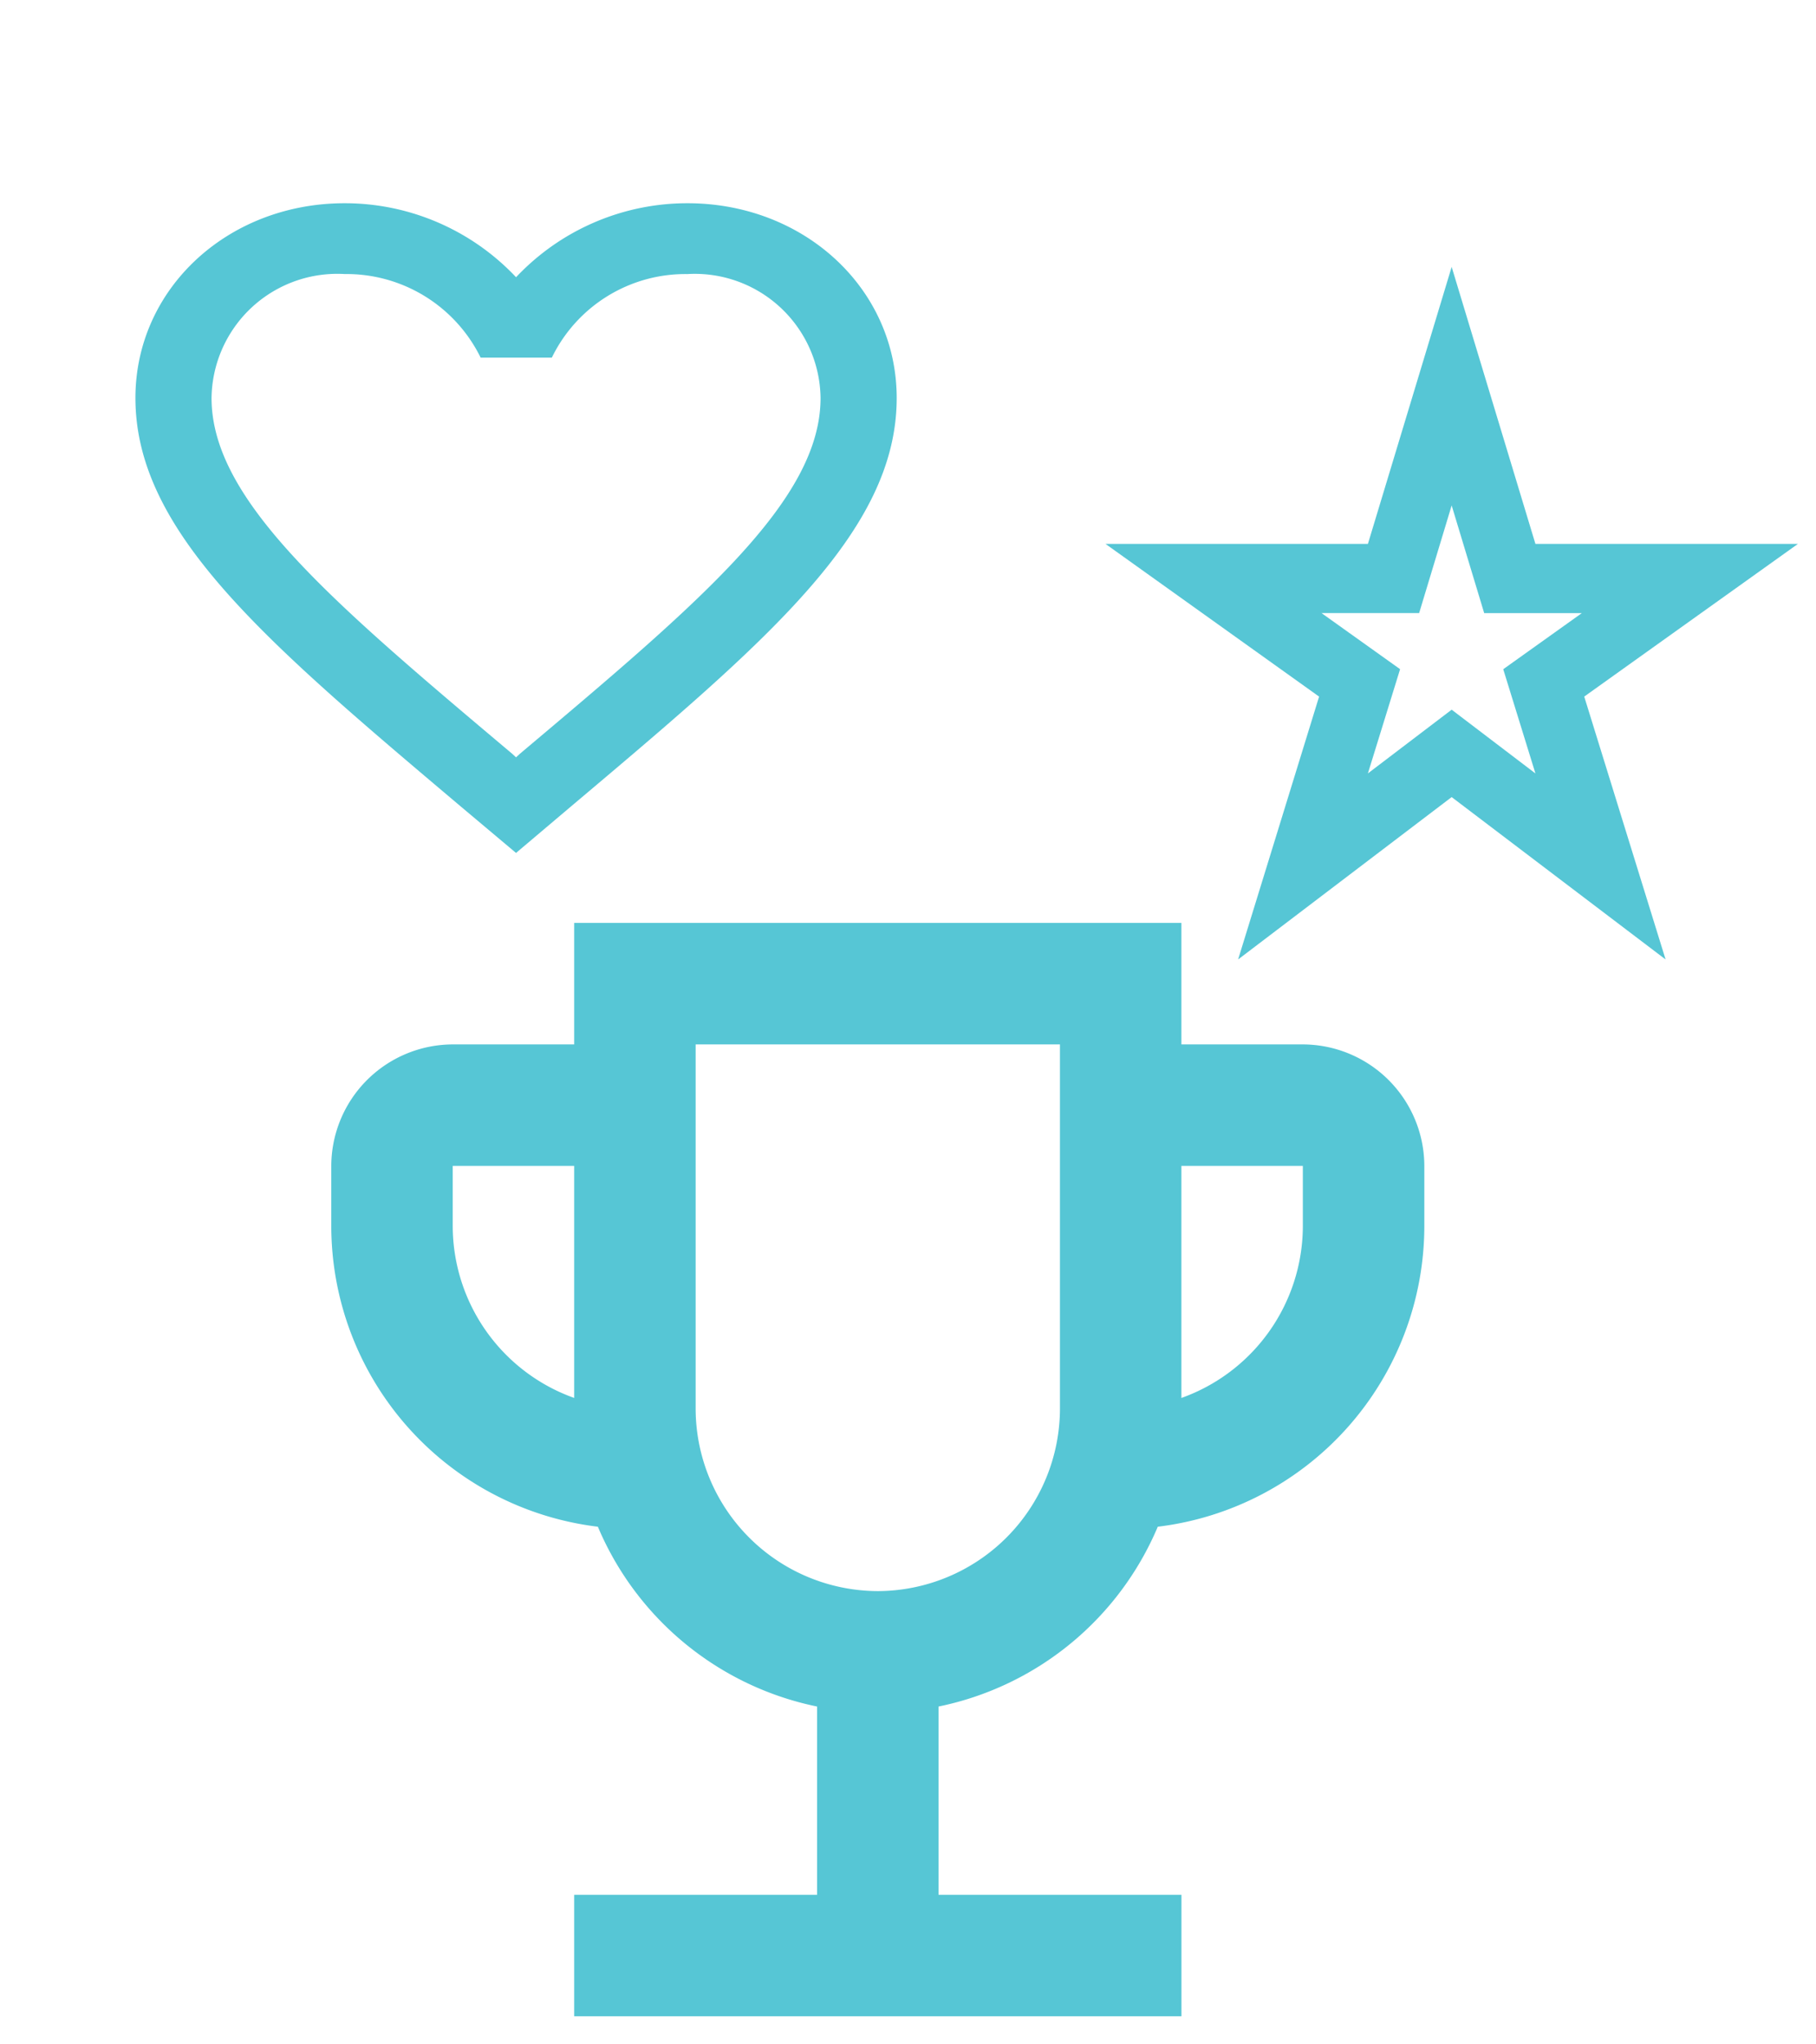 <svg xmlns="http://www.w3.org/2000/svg" width="80" height="90.001" viewBox="0 0 80 90.001">
  <g id="Group_1131" data-name="Group 1131" transform="translate(831.375 -7337.861)">
    <g id="emoji_events_black_24dp" transform="translate(-817.985 7377.302)">
      <rect id="Rectangle_217" data-name="Rectangle 217" width="50.56" height="50.56" fill="none"/>
      <path id="Path_446" data-name="Path 446" d="M45.8,8.35h-5.35V3H13.7V8.35H8.35A5.366,5.366,0,0,0,3,13.7v2.675A13.353,13.353,0,0,0,14.744,29.591,13.4,13.4,0,0,0,24.4,37.509V45.8H13.7v5.35H40.452V45.8h-10.7V37.509a13.4,13.4,0,0,0,9.657-7.918A13.353,13.353,0,0,0,51.152,16.376V13.7A5.366,5.366,0,0,0,45.8,8.35ZM8.35,16.376V13.7H13.7V23.919A8.053,8.053,0,0,1,8.35,16.376ZM27.076,32.426A8.049,8.049,0,0,1,19.051,24.4V8.35H35.1V24.4A8.049,8.049,0,0,1,27.076,32.426ZM45.8,16.376a8.053,8.053,0,0,1-5.35,7.544V13.7H45.8Z" transform="translate(-1.796 -1.796)" fill="#56c6d5"/>
    </g>
    <g id="star_rate_black_24dp" transform="translate(-783.476 7348.812)">
      <rect id="Rectangle_218" data-name="Rectangle 218" width="32.102" height="32.102" fill="none"/>
      <path id="Path_447" data-name="Path 447" d="M17.248,12.506l1.433,4.742h4.3l-3.461,2.47,1.418,4.59L17.248,21.5l-3.69,2.806,1.418-4.59-3.461-2.47h4.3l1.433-4.742M17.248,2l-3.69,12.2H2l9.408,6.724L7.84,32.5l9.408-7.151L26.672,32.5,23.088,20.923,32.5,14.2H20.938L17.248,2Z" transform="translate(-1.197 -1.197)" fill="#56c6d5"/>
    </g>
    <g id="favorite_border_black_24dp" transform="translate(-831.375 7337.861)">
      <path id="Path_438" data-name="Path 438" d="M0,0H45.468V45.468H0Z" fill="none"/>
      <path id="Path_439" data-name="Path 439" d="M26.313,3a10.365,10.365,0,0,0-7.545,3.259A10.365,10.365,0,0,0,11.222,3C6.058,3,2,6.773,2,11.576c0,5.894,5.7,10.7,14.336,17.994l2.431,2.043L21.2,29.555c8.635-7.282,14.336-12.084,14.336-17.978C35.535,6.773,31.477,3,26.313,3ZM18.935,27.247l-.168.156-.168-.156C10.618,20.526,5.353,16.082,5.353,11.576a5.54,5.54,0,0,1,5.869-5.457A6.582,6.582,0,0,1,17.208,9.8h3.136a6.538,6.538,0,0,1,5.969-3.68,5.54,5.54,0,0,1,5.869,5.457C32.181,16.082,26.917,20.526,18.935,27.247Z" transform="translate(3.966 5.95)" fill="#56c6d5"/>
    </g>
  </g>
</svg>
